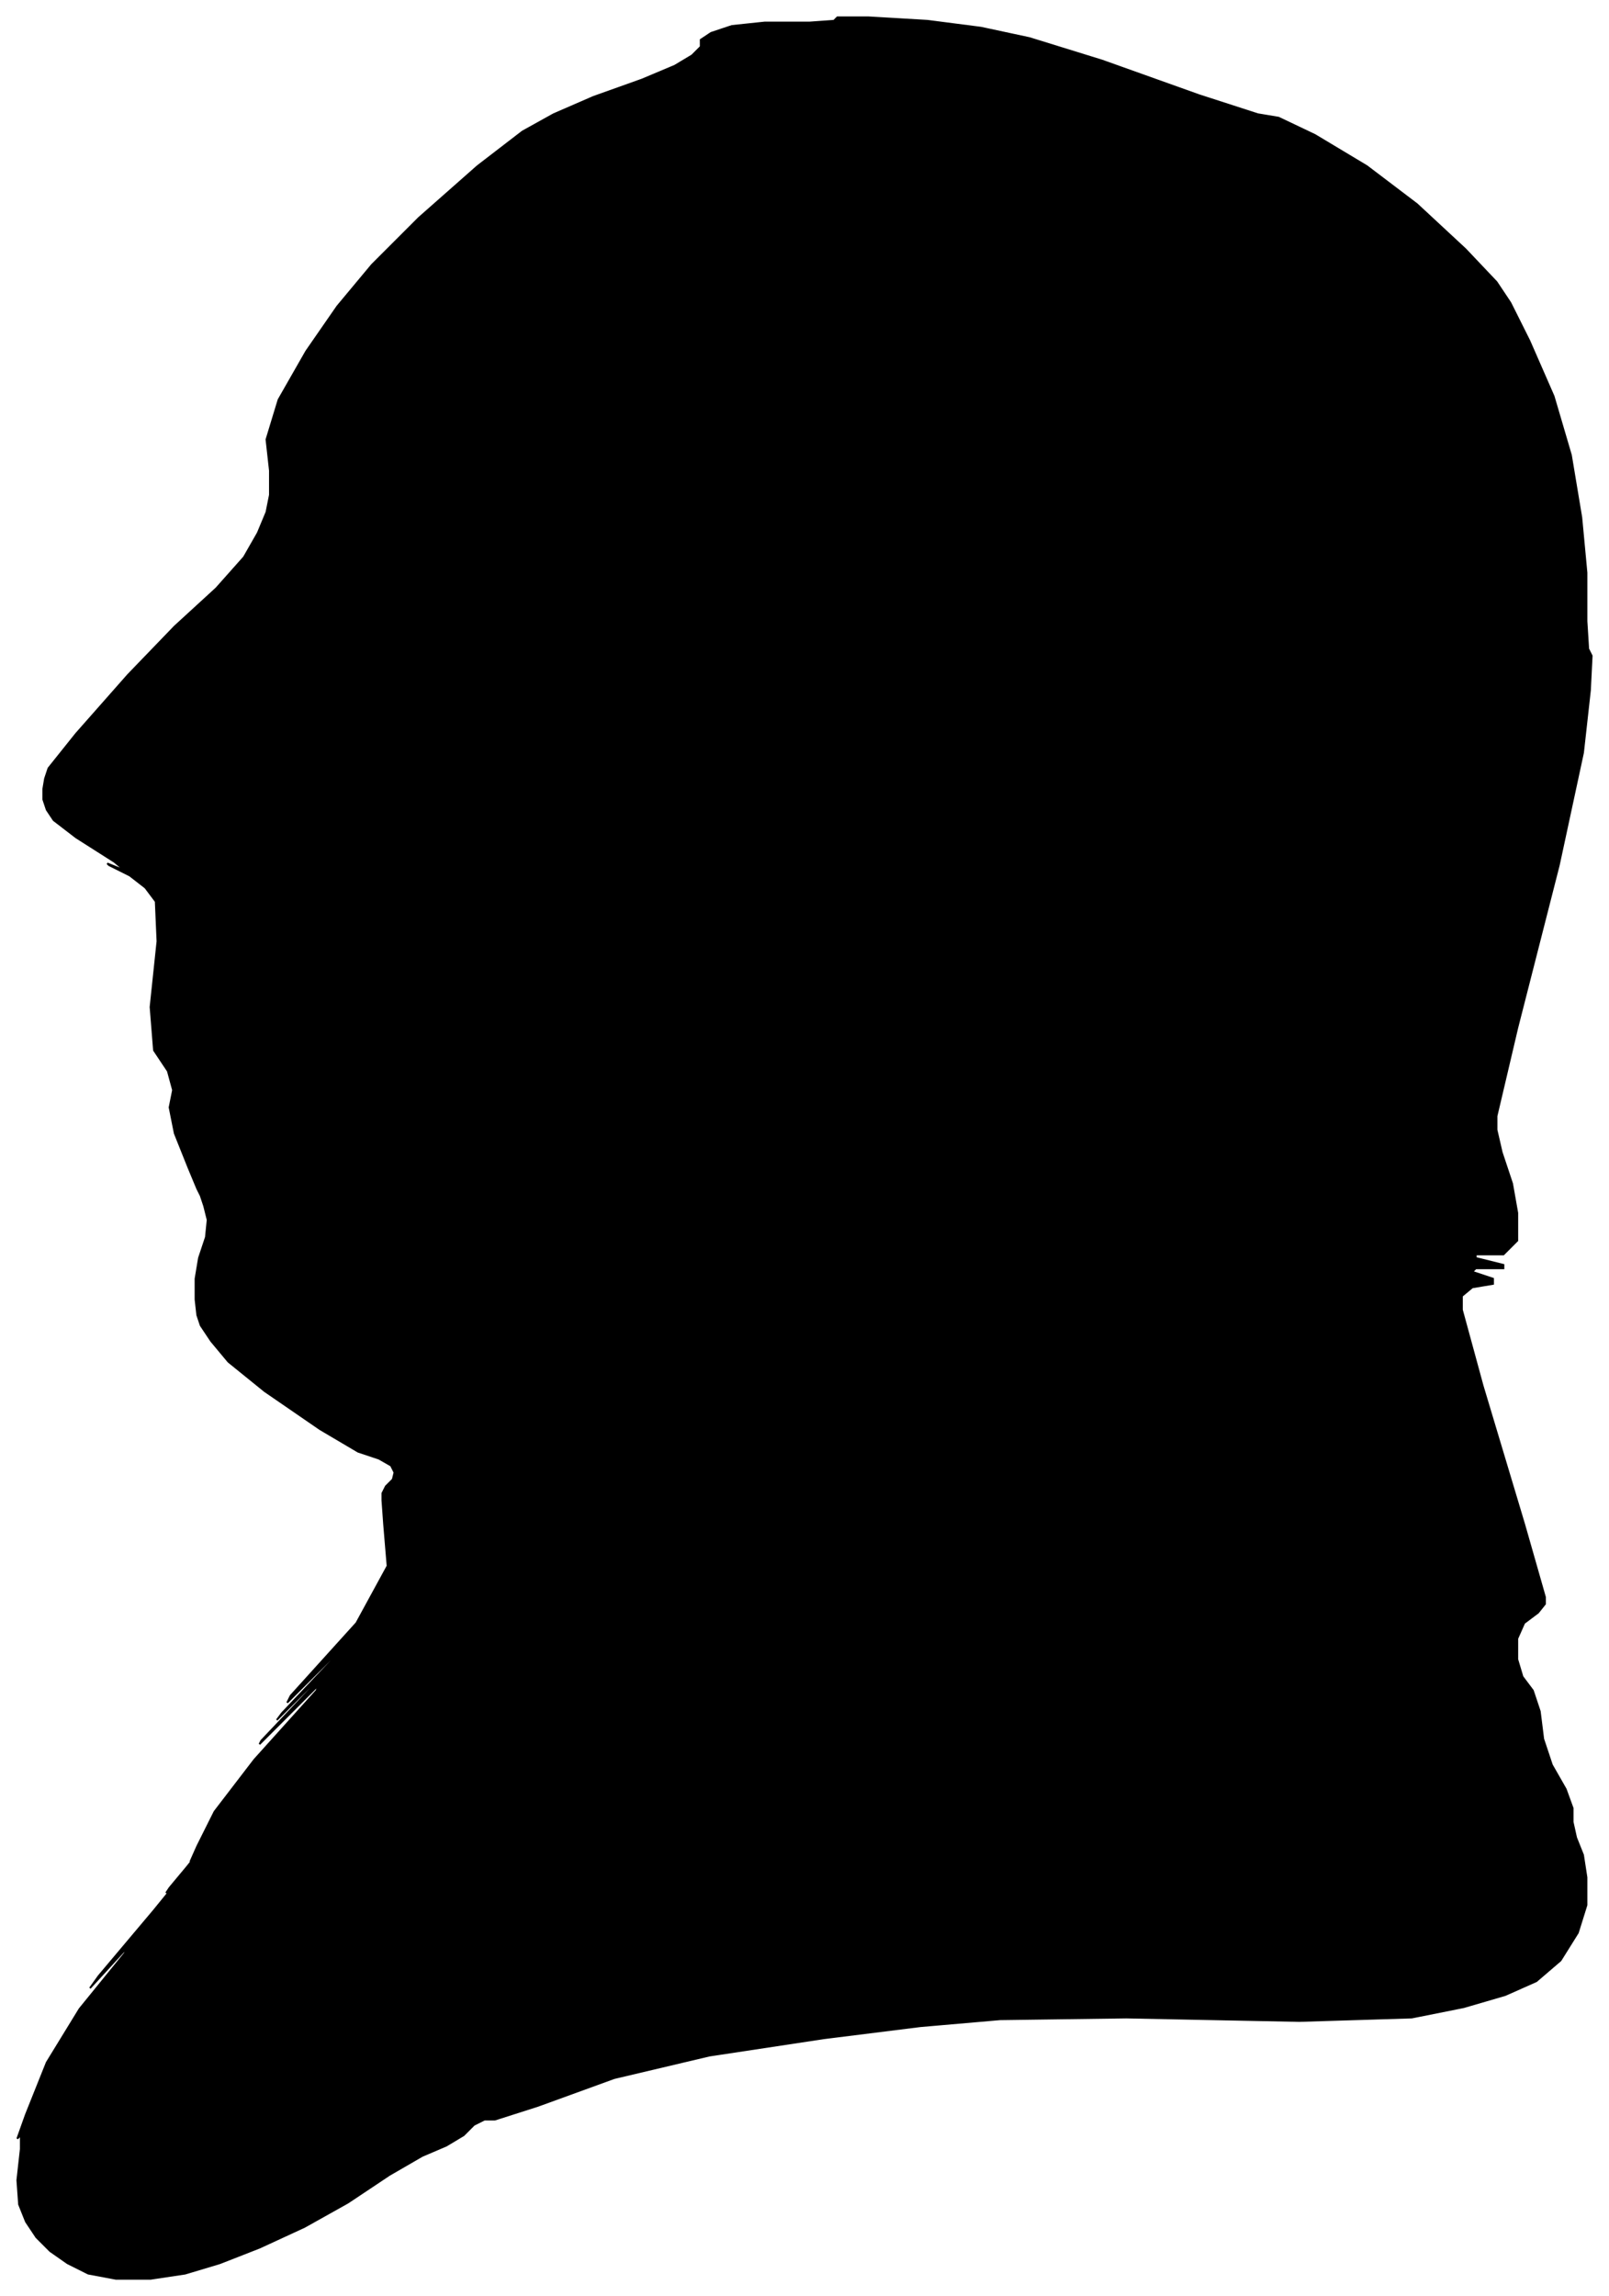 <?xml version="1.0" encoding="UTF-8"?>
<svg xmlns="http://www.w3.org/2000/svg" viewBox="325.00 325.00 930.00 1327.00">
  <path d="M 434.00 1000.00 L 426.00 980.00 L 423.00 965.00 L 425.00 955.00 L 422.00 944.00 L 414.00 932.00 L 412.00 907.00 L 416.00 869.00 L 415.00 846.00 L 409.00 838.00 L 400.00 831.00 L 388.00 825.00 L 387.00 824.00 L 397.00 828.00 L 391.00 823.00 L 369.00 809.00 L 356.00 799.00 L 352.00 793.00 L 350.00 787.00 L 350.00 781.00 L 351.00 775.00 L 353.00 769.00 L 369.00 749.00 L 399.00 715.00 L 426.00 687.00 L 450.00 665.00 L 466.00 647.00 L 474.00 633.00 L 479.00 621.00 L 481.00 611.00 L 481.00 597.00 L 479.00 579.00 L 486.00 556.00 L 502.00 528.00 L 520.00 502.00 L 540.00 478.00 L 567.00 451.00 L 601.00 421.00 L 627.00 401.00 L 645.00 391.00 L 668.00 381.00 L 696.00 371.00 L 715.00 363.00 L 725.00 357.00 L 730.00 352.00 L 730.00 348.00 L 736.00 344.00 L 748.00 340.00 L 767.00 338.00 L 793.00 338.00 L 807.00 337.00 L 809.00 335.00 L 827.00 335.00 L 861.00 337.00 L 892.00 341.00 L 920.00 347.00 L 962.00 360.00 L 1018.00 380.00 L 1052.00 391.00 L 1064.00 393.00 L 1085.00 403.00 L 1115.00 421.00 L 1144.00 443.00 L 1172.00 469.00 L 1190.00 488.00 L 1198.00 500.00 L 1209.00 522.00 L 1223.00 554.00 L 1233.00 588.00 L 1239.00 624.00 L 1242.00 656.00 L 1242.00 684.00 L 1243.00 700.00 L 1245.00 704.00 L 1244.00 724.00 L 1240.00 760.00 L 1226.00 825.00 L 1202.00 919.00 L 1190.00 970.00 L 1190.00 978.00 L 1193.00 991.00 L 1199.00 1009.00 L 1202.00 1026.00 L 1202.00 1042.00 L 1194.00 1050.00 L 1178.00 1050.00 L 1178.00 1052.00 L 1194.00 1056.00 L 1194.00 1058.00 L 1178.00 1058.00 L 1176.00 1060.00 L 1188.00 1064.00 L 1188.00 1067.00 L 1176.00 1069.00 L 1170.00 1074.00 L 1170.00 1082.00 L 1182.00 1126.00 L 1206.00 1206.00 L 1218.00 1248.00 L 1218.00 1252.00 L 1214.00 1257.00 L 1206.00 1263.00 L 1202.00 1272.00 L 1202.00 1284.00 L 1205.00 1294.00 L 1211.00 1302.00 L 1215.00 1314.00 L 1217.00 1330.00 L 1222.00 1345.00 L 1230.00 1359.00 L 1234.00 1370.00 L 1234.00 1378.00 L 1236.00 1387.00 L 1240.00 1397.00 L 1242.00 1410.00 L 1242.00 1426.00 L 1237.00 1442.00 L 1227.00 1458.00 L 1213.00 1470.00 L 1195.00 1478.00 L 1171.00 1485.00 L 1141.00 1491.00 L 1076.00 1493.00 L 976.00 1491.00 L 903.00 1492.00 L 857.00 1496.00 L 801.00 1503.00 L 735.00 1513.00 L 680.00 1526.00 L 636.00 1542.00 L 611.00 1550.00 L 605.00 1550.00 L 599.00 1553.00 L 593.00 1559.00 L 583.00 1565.00 L 569.00 1571.00 L 550.00 1582.00 L 526.00 1598.00 L 501.00 1612.00 L 475.00 1624.00 L 452.00 1633.00 L 432.00 1639.00 L 412.00 1642.00 L 392.00 1642.00 L 376.00 1639.00 L 364.00 1633.00 L 354.00 1626.00 L 346.00 1618.00 L 340.00 1609.00 L 336.00 1599.00 L 335.00 1585.00 L 337.00 1567.00 L 337.00 1559.00 L 335.00 1561.00 L 340.00 1547.00 L 352.00 1517.00 L 371.00 1486.00 L 397.00 1454.00 L 399.00 1450.00 L 377.00 1474.00 L 382.00 1467.00 L 414.00 1429.00 L 427.00 1413.00 L 421.00 1419.00 L 423.00 1416.00 L 433.00 1404.00 L 437.00 1399.00 L 435.00 1401.00 L 439.00 1392.00 L 449.00 1372.00 L 472.00 1342.00 L 508.00 1302.00 L 509.00 1299.00 L 475.00 1333.00 L 476.00 1331.00 L 512.00 1293.00 L 515.00 1289.00 L 485.00 1319.00 L 488.00 1315.00 L 524.00 1277.00 L 525.00 1275.00 L 491.00 1309.00 L 493.00 1305.00 L 531.00 1263.00 L 549.00 1230.00 L 547.00 1206.00 L 546.00 1192.00 L 546.00 1188.00 L 548.00 1184.00 L 552.00 1180.00 L 553.00 1176.00 L 551.00 1172.00 L 544.00 1168.00 L 532.00 1164.00 L 510.00 1151.00 L 478.00 1129.00 L 457.00 1112.00 L 447.00 1100.00 L 441.00 1091.00 L 439.00 1085.00 L 438.00 1076.00 L 438.00 1064.00 L 440.00 1052.00 L 444.00 1040.00 L 445.00 1030.00 L 443.00 1022.00 L 441.00 1016.00 L 439.00 1012.00 L 434.00 1000.00 Z" fill="black" stroke="black" stroke-width="1"/>
</svg>
